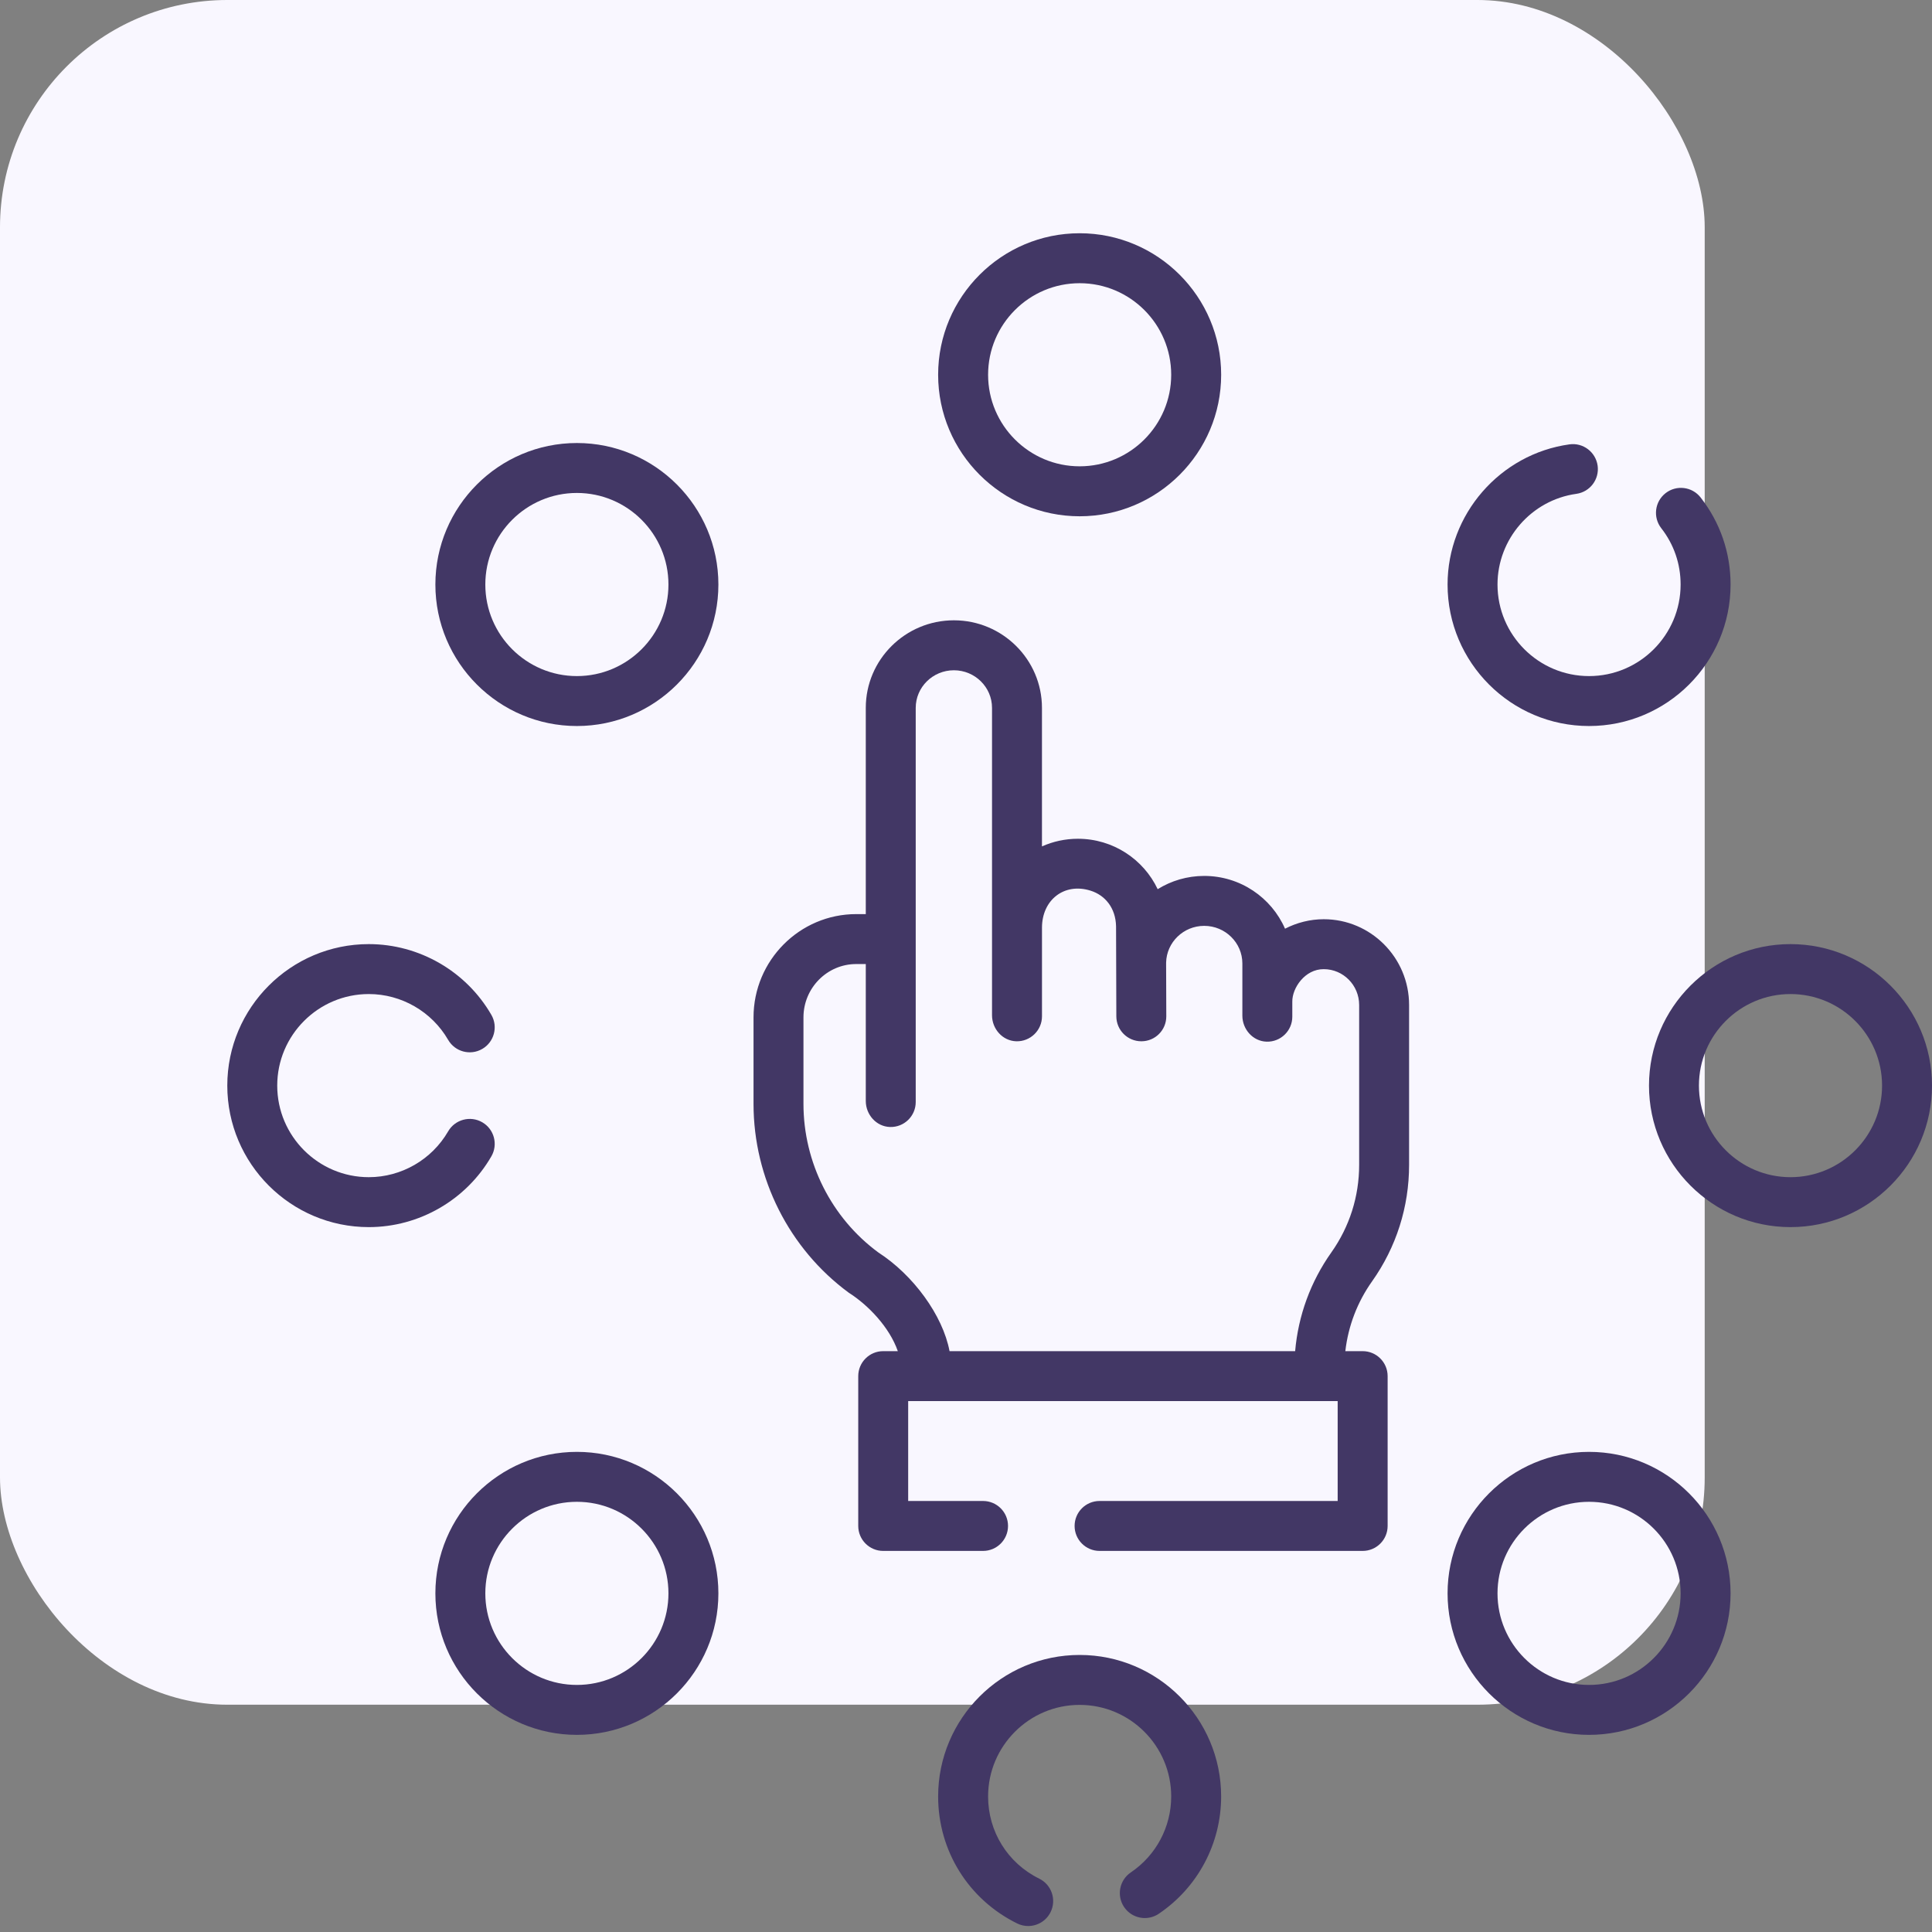 <svg width="85" height="85" viewBox="0 0 85 85" fill="none" xmlns="http://www.w3.org/2000/svg">
<rect x="0" y="0" width="85" height="85" fill="#808080" stroke="none"/>
<rect width="75" height="75" rx="10" fill="#F9F7FF"/>
<g clip-path="url(#clip0_63_188)">
<path d="M47.5 22.714C50.933 22.714 53.726 19.921 53.726 16.488C53.726 13.055 50.933 10.262 47.5 10.262C44.067 10.262 41.274 13.055 41.274 16.488C41.274 19.921 44.067 22.714 47.5 22.714ZM47.5 12.46C49.721 12.46 51.528 14.267 51.528 16.488C51.528 18.709 49.721 20.516 47.5 20.516C45.279 20.516 43.472 18.709 43.472 16.488C43.472 14.267 45.279 12.46 47.5 12.46Z" fill="#423765"/>
<path d="M47.5 72.811C44.067 72.811 41.274 75.604 41.274 79.037C41.274 81.426 42.606 83.567 44.751 84.624C44.907 84.701 45.072 84.737 45.236 84.737C45.641 84.737 46.031 84.512 46.222 84.124C46.49 83.58 46.267 82.921 45.722 82.653C44.334 81.969 43.472 80.583 43.472 79.037C43.472 76.816 45.279 75.008 47.5 75.008C49.721 75.008 51.528 76.816 51.528 79.037C51.528 80.377 50.864 81.626 49.752 82.378C49.249 82.717 49.117 83.4 49.456 83.903C49.796 84.406 50.479 84.538 50.981 84.198C52.7 83.038 53.725 81.108 53.725 79.037C53.726 75.604 50.933 72.811 47.5 72.811Z" fill="#423765"/>
<path d="M78.774 41.537C75.342 41.537 72.549 44.33 72.549 47.762C72.549 51.195 75.342 53.988 78.774 53.988C82.207 53.988 85 51.195 85 47.762C85 44.33 82.207 41.537 78.774 41.537ZM78.774 51.791C76.553 51.791 74.746 49.984 74.746 47.762C74.746 45.541 76.553 43.734 78.774 43.734C80.996 43.734 82.803 45.541 82.803 47.762C82.803 49.984 80.996 51.791 78.774 51.791Z" fill="#423765"/>
<path d="M69.912 31.942C73.345 31.942 76.138 29.149 76.138 25.717C76.138 24.314 75.682 22.989 74.82 21.887C74.447 21.408 73.756 21.324 73.278 21.697C72.8 22.071 72.716 22.761 73.089 23.239C73.646 23.952 73.94 24.809 73.94 25.717C73.94 27.938 72.133 29.745 69.912 29.745C67.691 29.745 65.884 27.938 65.884 25.717C65.884 23.716 67.375 22.001 69.352 21.727C69.953 21.643 70.372 21.089 70.289 20.488C70.205 19.887 69.649 19.466 69.05 19.55C65.992 19.975 63.687 22.626 63.687 25.717C63.687 29.149 66.479 31.942 69.912 31.942Z" fill="#423765"/>
<path d="M25.381 19.491C21.948 19.491 19.155 22.284 19.155 25.717C19.155 29.149 21.948 31.942 25.381 31.942C28.814 31.942 31.606 29.149 31.606 25.717C31.606 22.284 28.814 19.491 25.381 19.491ZM25.381 29.745C23.16 29.745 21.352 27.938 21.352 25.717C21.352 23.495 23.16 21.688 25.381 21.688C27.602 21.688 29.409 23.495 29.409 25.717C29.409 27.938 27.602 29.745 25.381 29.745Z" fill="#423765"/>
<path d="M25.381 63.876C21.948 63.876 19.155 66.668 19.155 70.101C19.155 73.534 21.948 76.327 25.381 76.327C28.814 76.327 31.606 73.534 31.606 70.101C31.606 66.668 28.814 63.876 25.381 63.876ZM25.381 74.13C23.16 74.13 21.352 72.323 21.352 70.101C21.352 67.88 23.16 66.073 25.381 66.073C27.602 66.073 29.409 67.88 29.409 70.101C29.409 72.323 27.602 74.13 25.381 74.13Z" fill="#423765"/>
<path d="M69.912 63.876C66.479 63.876 63.687 66.668 63.687 70.101C63.687 73.534 66.479 76.327 69.912 76.327C73.345 76.327 76.138 73.534 76.138 70.101C76.138 66.668 73.345 63.876 69.912 63.876ZM69.912 74.13C67.691 74.13 65.884 72.323 65.884 70.101C65.884 67.88 67.691 66.073 69.912 66.073C72.133 66.073 73.94 67.88 73.94 70.101C73.94 72.323 72.133 74.13 69.912 74.13Z" fill="#423765"/>
<path d="M21.617 50.876C21.922 50.351 21.742 49.679 21.217 49.375C20.692 49.072 20.02 49.251 19.716 49.776C18.997 51.019 17.659 51.791 16.226 51.791C14.005 51.791 12.197 49.984 12.197 47.762C12.197 45.541 14.005 43.734 16.226 43.734C17.659 43.734 18.997 44.506 19.716 45.749C20.019 46.274 20.692 46.454 21.217 46.149C21.742 45.846 21.922 45.173 21.617 44.648C20.507 42.729 18.441 41.537 16.226 41.537C12.793 41.537 10 44.33 10 47.762C10 51.195 12.793 53.988 16.226 53.988C18.441 53.988 20.507 52.796 21.617 50.876Z" fill="#423765"/>
<path d="M58.24 40.442C57.637 40.442 57.055 40.592 56.536 40.859C55.939 39.494 54.571 38.537 52.98 38.537C52.229 38.537 51.527 38.751 50.933 39.12C50.313 37.81 48.973 36.902 47.423 36.902C46.866 36.902 46.329 37.021 45.842 37.238V31.143C45.842 29.019 44.104 27.291 41.967 27.291C39.83 27.291 38.091 29.019 38.091 31.143V40.217H37.67C35.179 40.217 33.152 42.256 33.152 44.762V48.565C33.152 51.837 34.718 54.943 37.341 56.873C38.194 57.414 39.134 58.391 39.5 59.445H38.857C38.251 59.445 37.759 59.937 37.759 60.544V67.135C37.759 67.742 38.251 68.234 38.857 68.234H43.25C43.857 68.234 44.349 67.742 44.349 67.135C44.349 66.528 43.857 66.037 43.25 66.037H39.956V61.642H58.852V66.037H48.377C47.77 66.037 47.278 66.528 47.278 67.135C47.278 67.742 47.77 68.234 48.377 68.234H59.951C60.558 68.234 61.05 67.742 61.05 67.135V60.544C61.05 59.937 60.558 59.445 59.951 59.445H59.189C59.316 58.338 59.717 57.287 60.368 56.37C61.432 54.867 61.994 53.097 61.994 51.252V44.214C61.994 42.134 60.31 40.442 58.24 40.442ZM59.797 51.252C59.797 52.64 59.374 53.97 58.574 55.1C57.66 56.391 57.117 57.88 56.981 59.445H41.776C41.477 57.863 40.175 56.091 38.643 55.103C36.581 53.586 35.349 51.141 35.349 48.565V44.762C35.349 43.467 36.39 42.414 37.67 42.414H38.091V48.439C38.091 49.041 38.555 49.565 39.156 49.583C39.778 49.602 40.288 49.103 40.288 48.485V31.143C40.288 30.231 41.041 29.489 41.967 29.489C42.892 29.489 43.645 30.231 43.645 31.143V44.667C43.645 45.269 44.109 45.794 44.71 45.812C45.332 45.83 45.843 45.331 45.843 44.714V40.815C45.843 39.597 46.816 38.821 47.979 39.185C48.616 39.384 49.085 39.941 49.102 40.755C49.102 41.702 49.112 43.738 49.114 44.717C49.117 45.323 49.608 45.812 50.213 45.812H50.217C50.823 45.812 51.314 45.32 51.312 44.714L51.304 42.354C51.323 41.458 52.067 40.734 52.98 40.734C53.906 40.734 54.659 41.477 54.659 42.389V44.685C54.659 45.286 55.123 45.811 55.724 45.829C56.346 45.847 56.856 45.349 56.856 44.731V44.069C56.847 43.477 57.405 42.634 58.24 42.639C59.098 42.639 59.797 43.346 59.797 44.214V51.252Z" fill="#423765"/>
</g>
<defs>
<clipPath id="clip0_63_188">
<rect width="75" height="75" fill="white" transform="translate(10 10)"/>
</clipPath>
</defs>
</svg>
